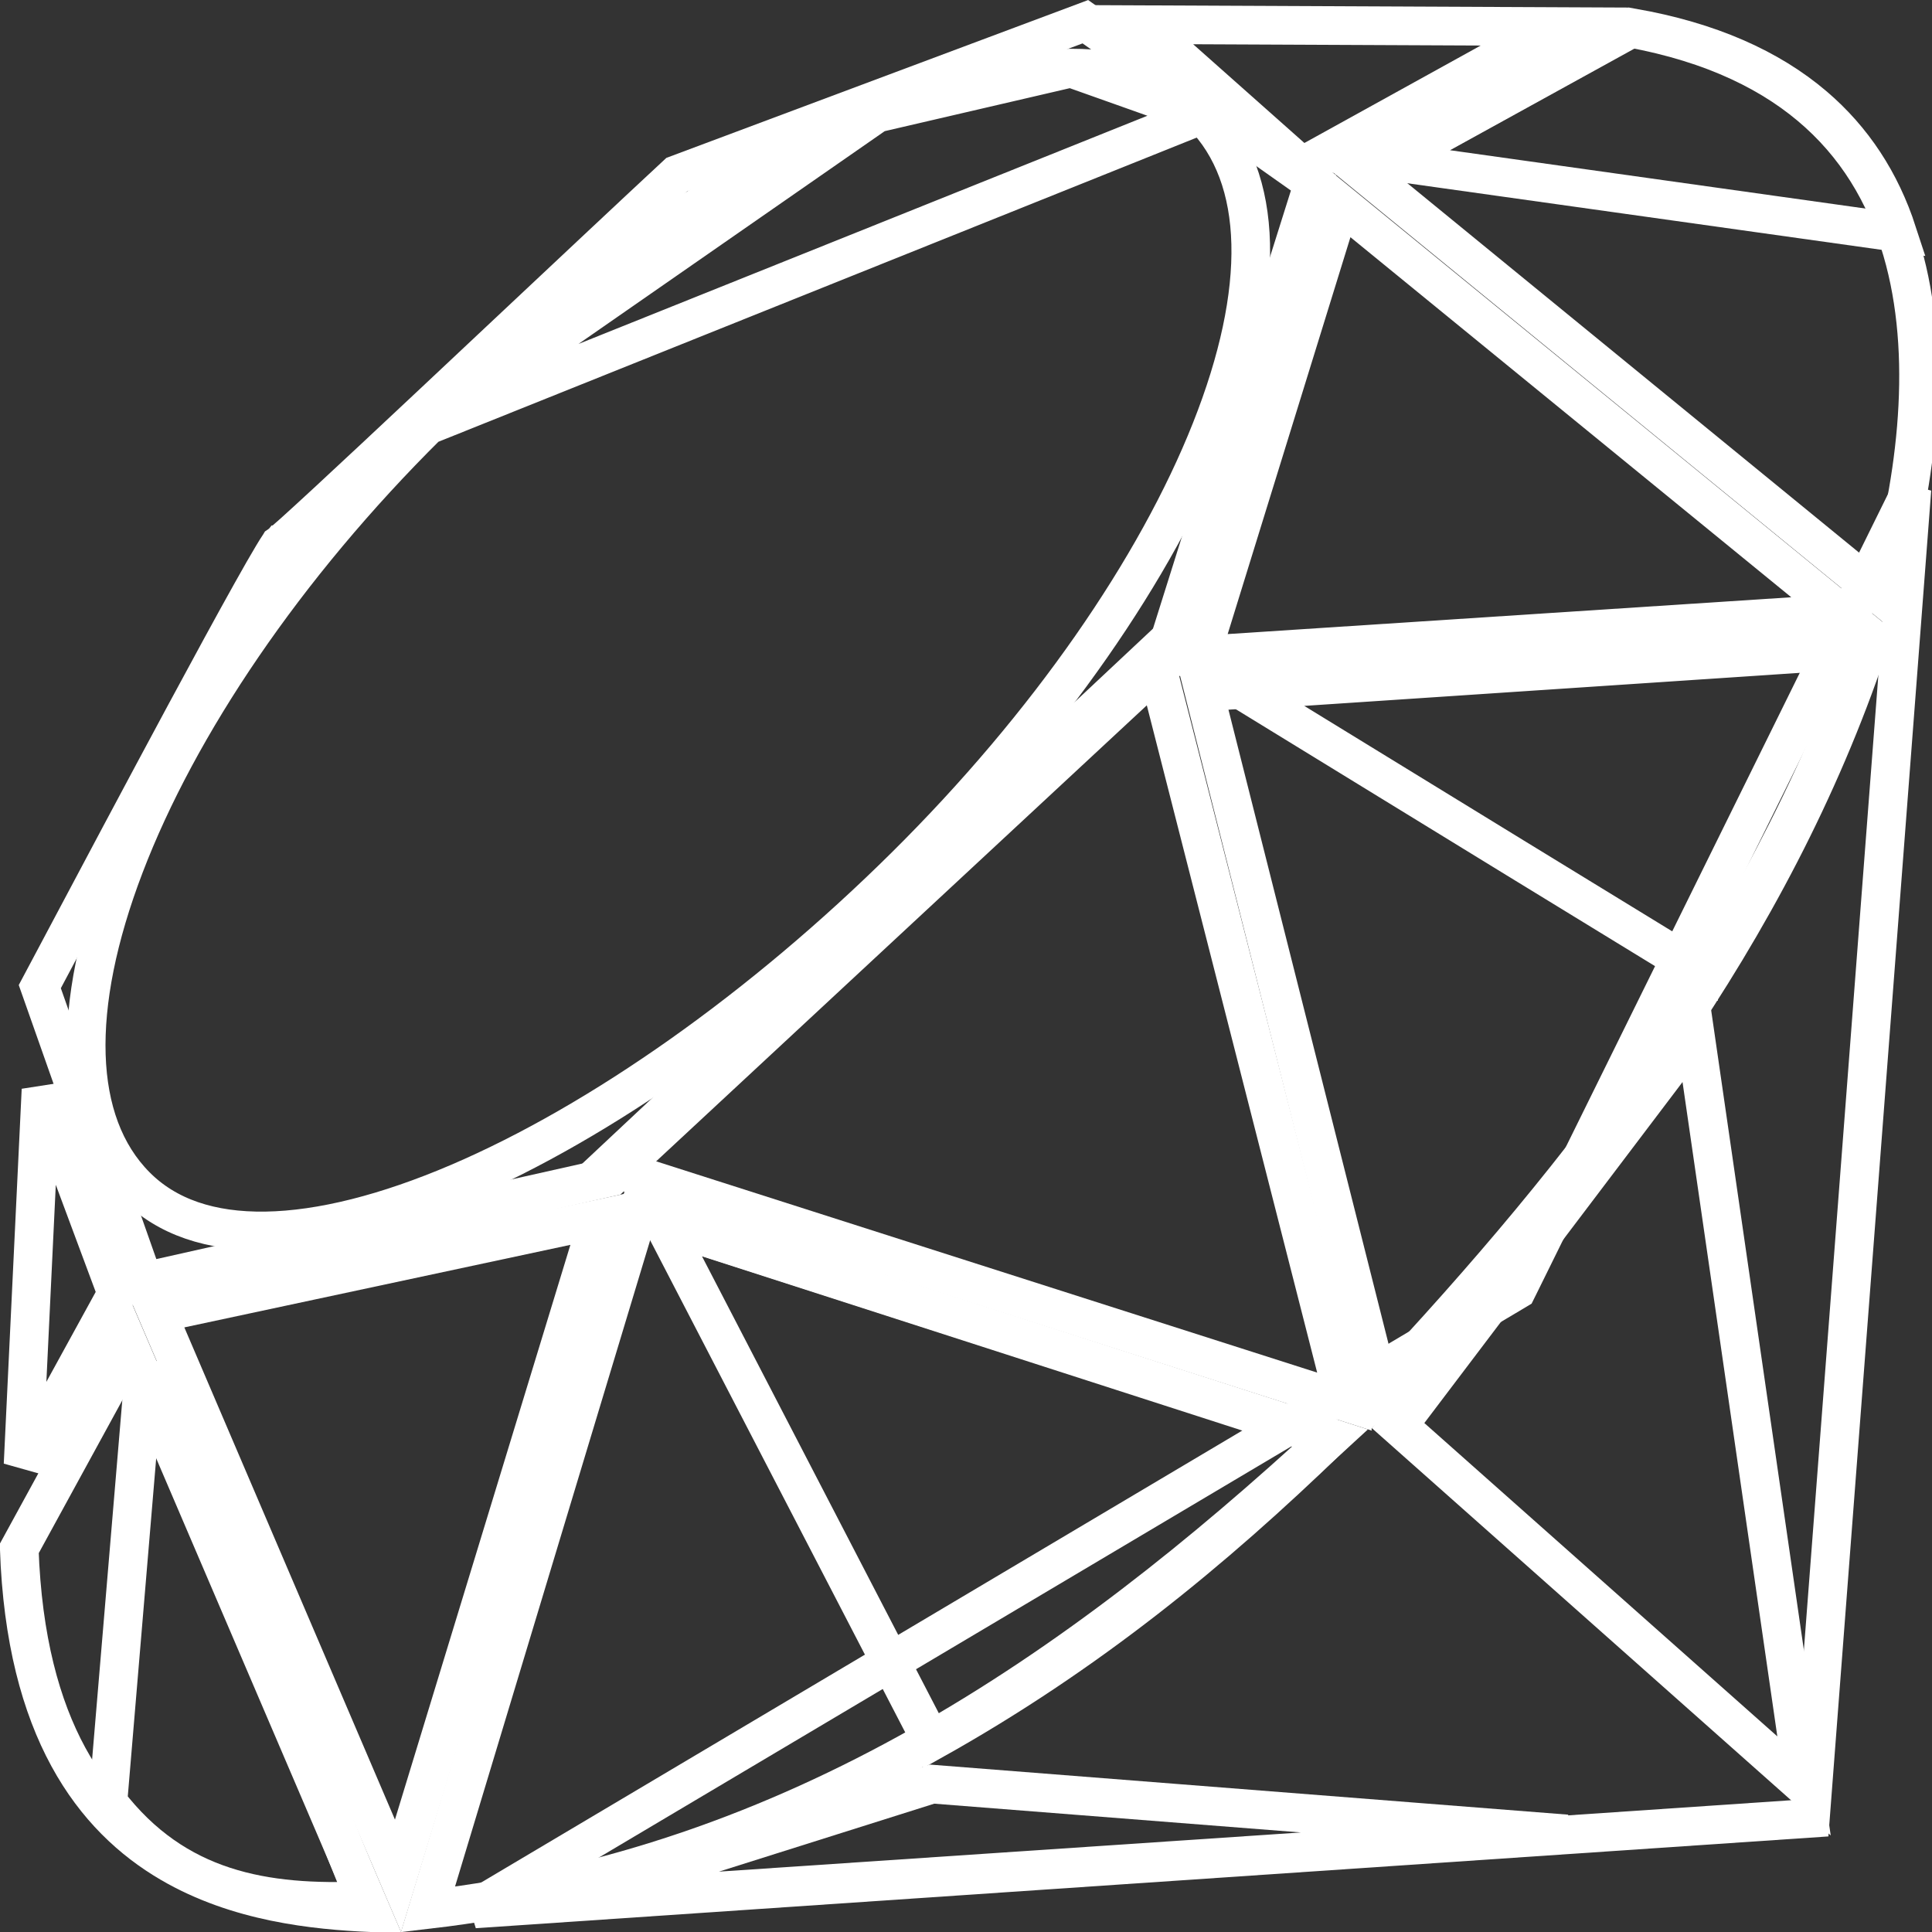 <svg width="50" height="50" viewBox="0 0 50 50" fill="none" xmlns="http://www.w3.org/2000/svg">
<rect x="0" y="0" width="50" height="50" fill="#333333" stroke="none"/>
<g clip-path="url(#clip0_938_31567)">
<path d="M12.28 49.403L39.128 33.461L39.255 33.385L39.321 33.252L49.481 12.659L46.853 47.057L12.28 49.403Z" stroke="white"/>
<path d="M43.867 26.748L46.688 46.219L36.184 36.895L43.867 26.748Z" stroke="white"/>
<path d="M14.476 49.217L24.121 46.173L40.545 47.462L14.476 49.217Z" stroke="white"/>
<path d="M4.072 33.991L15.488 31.55L10.3 48.546L4.072 33.991Z" stroke="white"/>
<path d="M29.859 16.936L34.796 36.274L15.73 30.18L29.859 16.936Z" stroke="white"/>
<path d="M31.08 16.956L34.691 5.282L47.658 15.873L31.08 16.956Z" stroke="white"/>
<path d="M33.69 4.309L29.556 0.639L40.243 0.687L33.69 4.309Z" stroke="white"/>
<path d="M3.025 33.475L0.597 37.902L1.061 28.201L3.025 33.475Z" stroke="white"/>
<path d="M3.722 33.17L1.03 25.534C1.177 25.258 1.334 24.962 1.5 24.65C2.461 22.84 3.699 20.509 4.788 18.487C5.449 17.26 6.053 16.149 6.507 15.338C6.734 14.932 6.921 14.605 7.058 14.377C7.127 14.262 7.179 14.179 7.216 14.124C7.22 14.119 7.223 14.114 7.226 14.109C7.232 14.105 7.236 14.102 7.239 14.099C7.24 14.099 7.24 14.098 7.241 14.098C7.268 14.076 7.3 14.05 7.333 14.021C7.401 13.963 7.491 13.884 7.598 13.788C7.813 13.595 8.109 13.323 8.466 12.993C9.181 12.332 10.146 11.428 11.21 10.43C11.825 9.852 12.474 9.243 13.126 8.63C14.701 7.151 16.299 5.649 17.513 4.52L28.089 0.562L33.995 4.733L30.067 17.211L15.813 30.458L3.722 33.17ZM7.247 14.08C7.247 14.08 7.247 14.081 7.247 14.081C7.247 14.081 7.247 14.081 7.247 14.081L7.247 14.08ZM7.127 14.175C7.124 14.176 7.121 14.178 7.118 14.179C7.121 14.178 7.124 14.176 7.127 14.175Z" stroke="white"/>
<path d="M11.065 11.007L11.065 11.007C7.377 14.662 4.612 18.772 3.225 22.401C1.82 26.075 1.892 29.054 3.513 30.688L3.513 30.688C4.312 31.495 5.449 31.879 6.88 31.856C8.317 31.833 10.015 31.399 11.863 30.609C15.556 29.029 19.741 26.072 23.436 22.411C27.127 18.752 29.922 14.701 31.338 11.131C32.772 7.518 32.726 4.6 31.109 2.967L11.065 11.007ZM11.065 11.007C14.757 7.347 18.969 4.45 22.69 2.929M11.065 11.007L22.69 2.929M22.69 2.929C24.552 2.169 26.265 1.763 27.715 1.762M22.69 2.929L27.715 1.762M27.715 1.762C29.16 1.76 30.307 2.158 31.109 2.967L27.715 1.762Z" stroke="white"/>
<path d="M34.432 37.207C27.843 43.283 20.573 48.309 11.075 49.417L16.5 31.447L34.432 37.207Z" stroke="white"/>
<path d="M31.161 17.908L48.334 16.759C45.839 24.163 41.096 30.275 35.727 35.997L31.161 17.908Z" stroke="white"/>
<path d="M49.296 6.744C50.005 9.46 49.57 12.665 48.733 15.455L35.348 4.509L42.191 0.729C44.356 1.124 45.928 1.908 47.052 2.925C48.205 3.967 48.915 5.281 49.296 6.744Z" stroke="white"/>
<path d="M3.351 34.857L9.622 49.502C8.129 49.437 6.149 49.232 4.413 48.218C2.421 47.054 0.66 44.766 0.498 40.076L3.351 34.857Z" stroke="white"/>
<path d="M32.154 17.874L48.226 16.802C47.743 18.42 46.805 20.465 45.9 22.19C45.387 23.169 44.892 24.029 44.511 24.631C44.358 24.872 44.228 25.066 44.125 25.206C44.087 25.183 44.045 25.157 44 25.13C43.728 24.965 43.345 24.731 42.876 24.444C41.938 23.87 40.657 23.087 39.242 22.22C36.934 20.806 34.269 19.173 32.154 17.874ZM44.439 25.396C44.44 25.396 44.44 25.397 44.441 25.397L44.439 25.396C44.439 25.396 44.439 25.396 44.439 25.396C44.232 25.281 44.048 25.363 44.017 25.378C43.982 25.394 43.961 25.411 43.954 25.417L44.439 25.396Z" stroke="white"/>
<path d="M34.402 37.224C31.41 40.118 28.151 42.807 24.109 45.063L17.164 31.664L34.402 37.224Z" stroke="white"/>
<path d="M9.458 49.188C6.85 49.307 4.539 48.918 2.792 46.646L3.737 35.402C3.763 35.46 3.791 35.519 3.819 35.581C4.3 36.634 4.935 38.119 5.63 39.785C6.911 42.858 8.388 46.527 9.458 49.188Z" stroke="white"/>
<path d="M35.97 4.174L42.243 0.718C44.242 1.068 45.799 1.764 46.951 2.747C47.955 3.604 48.673 4.697 49.103 6.018L35.97 4.174Z" stroke="white"/>
</g>
<defs>
<clipPath id="clip0_938_31567">
<rect width="50" height="50" fill="white"/>
</clipPath>
</defs>
</svg>
